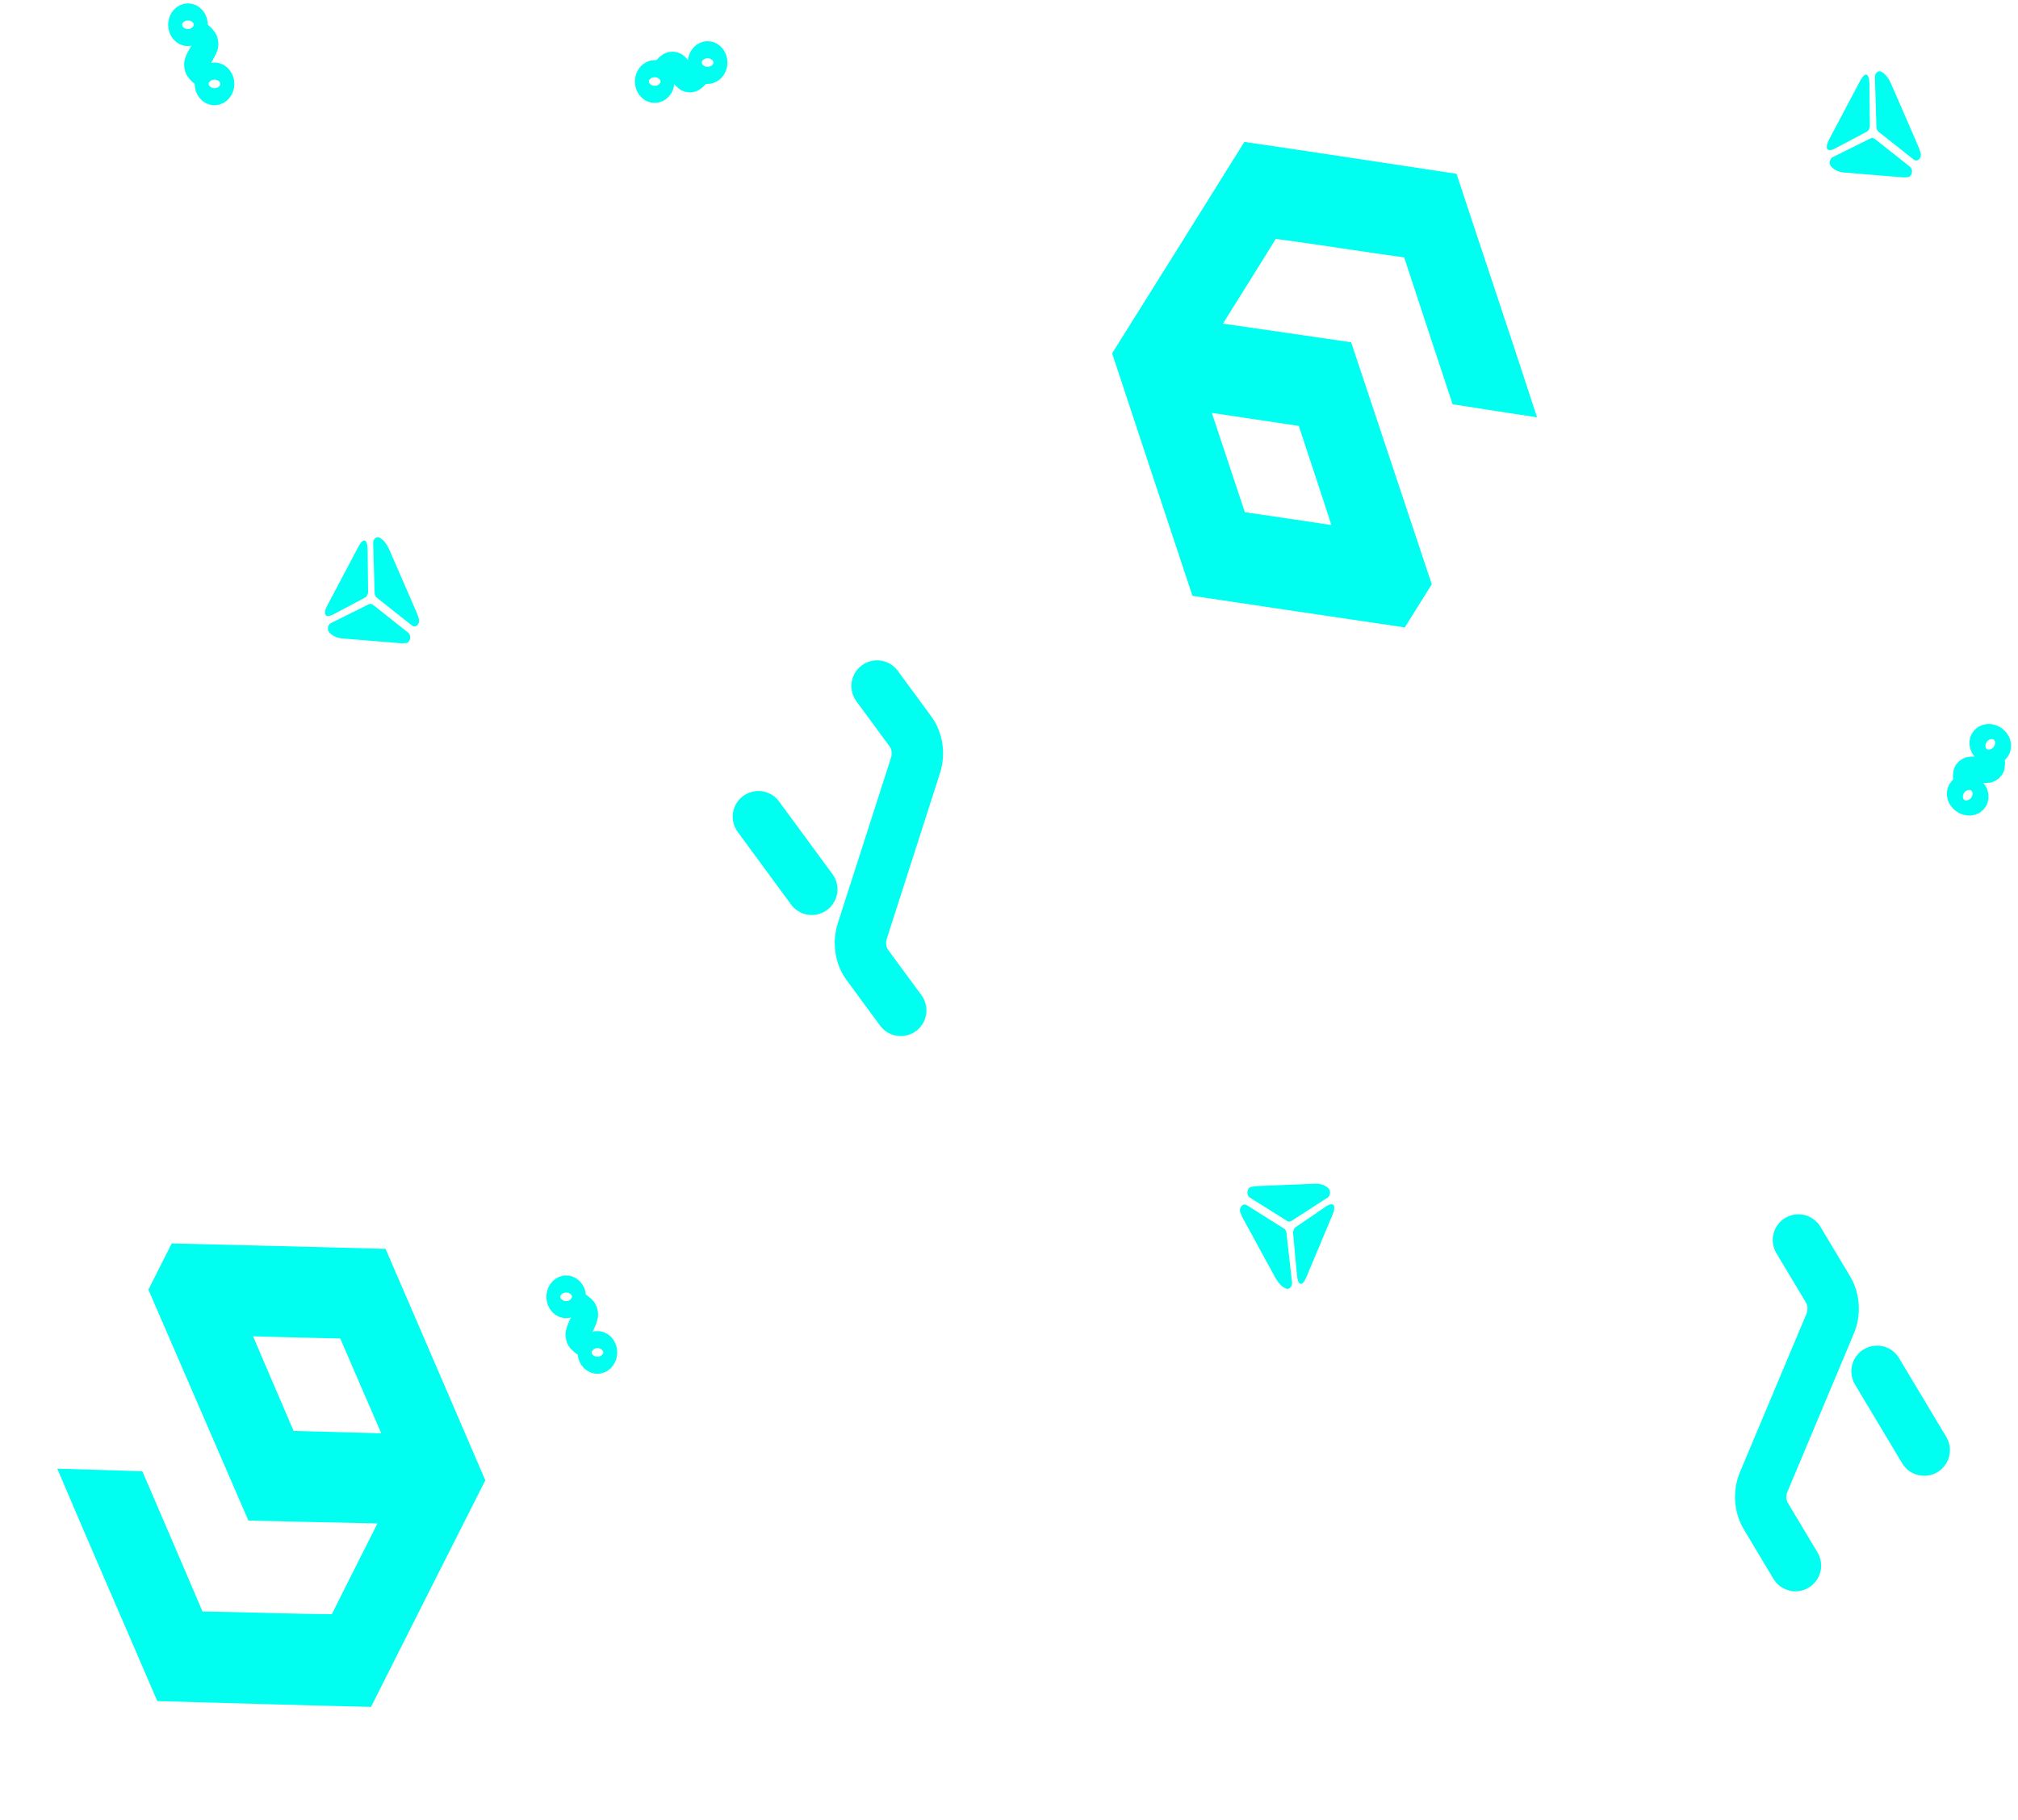 <svg width="550" height="496" viewBox="0 0 550 496" fill="none" xmlns="http://www.w3.org/2000/svg">
<path d="M245.494 275.41L236.367 262.991C234.53 260.491 234.004 256.936 235.009 253.807L249.527 208.603C250.532 205.474 250.006 201.919 248.169 199.419L239.042 187M221.245 242.415L206.695 222.618" stroke="#00FFF0" stroke-width="14" stroke-linecap="round" stroke-linejoin="round"/>
<path d="M164.649 368C164.358 366.766 163.305 366.053 162.297 366.409C161.288 366.765 160.706 368.054 160.997 369.289C161.288 370.523 162.341 371.235 163.35 370.879C164.358 370.524 164.94 369.234 164.649 368Z" stroke="#00FFF0" stroke-width="7"/>
<path d="M152.484 354.136C152.775 355.371 153.828 356.083 154.836 355.727C155.845 355.371 156.427 354.082 156.136 352.848C155.845 351.613 154.792 350.901 153.783 351.257C152.775 351.613 152.193 352.902 152.484 354.136Z" stroke="#00FFF0" stroke-width="7"/>
<path d="M155.486 354.287L157.25 355.48C158.447 356.289 159.045 356.694 159.309 357.341C159.412 357.595 159.477 357.87 159.5 358.152C159.558 358.872 159.227 359.604 158.567 361.068C157.906 362.533 157.575 363.265 157.633 363.985C157.656 364.267 157.721 364.542 157.824 364.795C158.088 365.443 158.686 365.847 159.883 366.656L161.647 367.849" stroke="#00FFF0" stroke-width="7"/>
<path d="M192.924 14.729C191.876 14.681 190.994 15.684 190.955 16.967C190.917 18.251 191.736 19.33 192.784 19.378C193.833 19.425 194.715 18.423 194.754 17.139C194.792 15.855 193.973 14.776 192.924 14.729Z" stroke="#00FFF0" stroke-width="7"/>
<path d="M178.366 24.546C179.415 24.594 180.297 23.591 180.335 22.307C180.374 21.024 179.555 19.945 178.506 19.897C177.457 19.85 176.576 20.852 176.537 22.136C176.498 23.42 177.317 24.499 178.366 24.546Z" stroke="#00FFF0" stroke-width="7"/>
<path d="M179.421 21.102L180.897 19.423C181.899 18.285 182.399 17.715 182.984 17.61C183.213 17.569 183.447 17.58 183.673 17.642C184.25 17.799 184.715 18.412 185.645 19.637C186.575 20.863 187.04 21.476 187.617 21.633C187.843 21.695 188.077 21.706 188.306 21.664C188.891 21.559 189.392 20.99 190.393 19.852L191.87 18.172" stroke="#00FFF0" stroke-width="7"/>
<path d="M339.802 328.51L349.945 334.882C350.316 335.115 350.561 335.548 350.619 336.053L352.137 349.546C352.257 350.648 351.413 351.578 350.539 351.255C349.485 350.854 348.465 349.865 347.586 348.269L343.078 340.011L338.826 332.227C338.497 331.621 338.237 331.022 338.038 330.445C337.597 329.125 338.767 327.86 339.802 328.51Z" fill="#00FFF0"/>
<path d="M361.822 326.448L351.982 332.805C351.612 333.042 351.182 333.05 350.811 332.817L340.668 326.445C339.633 325.795 339.791 323.894 340.924 323.562C341.423 323.423 341.972 323.334 342.566 323.307L350.212 322.997L358.321 322.666C359.894 322.61 361.145 323.048 362.025 323.863C362.749 324.543 362.624 325.925 361.822 326.448Z" fill="#00FFF0"/>
<path d="M353.485 347.522L352.424 336.16C352.367 335.55 352.679 334.807 353.116 334.508L361.277 328.94C363.443 327.466 364.289 328.466 363.157 331.164L356.052 348.109C354.915 350.786 353.758 350.529 353.485 347.522Z" fill="#00FFF0"/>
<path fill-rule="evenodd" clip-rule="evenodd" d="M68.982 364.25C72.615 372.88 76.364 381.44 80.027 390.05C87.984 390.258 95.941 390.454 103.907 390.686C100.162 382.09 96.474 373.46 92.74 364.856C84.823 364.636 76.901 364.506 68.982 364.25ZM46.797 338.939C66.232 339.411 85.658 339.902 105.084 340.418C114.147 361.447 123.244 382.461 132.269 403.512C121.864 424.078 111.474 444.656 101.116 465.266C81.693 464.837 62.287 464.199 42.871 463.69C33.809 442.551 24.59 421.523 15.616 400.331C23.345 400.562 31.072 400.783 38.799 401.055C44.264 413.787 49.772 426.502 55.196 439.263C66.956 439.425 78.697 439.922 90.453 439.997C94.535 431.706 98.76 423.521 102.881 415.26C91.158 415.024 79.424 414.756 67.699 414.483C58.583 393.533 49.56 372.507 40.445 351.541C42.566 347.337 44.689 343.144 46.797 338.939Z" fill="#00FFF0"/>
<path d="M490.151 338L498.218 351.474C499.841 354.186 500.074 357.788 498.818 360.778L480.679 403.978C479.424 406.969 479.656 410.57 481.28 413.282L489.347 426.756M511.583 373.798L524.442 395.277" stroke="#00FFF0" stroke-width="14" stroke-linecap="round" stroke-linejoin="round"/>
<path d="M49.36 7.167C49.548 8.431 50.538 9.269 51.57 9.038C52.603 8.808 53.287 7.596 53.099 6.332C52.91 5.068 51.921 4.231 50.888 4.462C49.856 4.692 49.171 5.904 49.36 7.167Z" stroke="#00FFF0" stroke-width="7"/>
<path d="M60.331 22.451C60.143 21.187 59.153 20.35 58.12 20.58C57.088 20.811 56.404 22.022 56.592 23.286C56.781 24.55 57.77 25.388 58.803 25.157C59.835 24.926 60.52 23.715 60.331 22.451Z" stroke="#00FFF0" stroke-width="7"/>
<path d="M57.356 21.933L55.698 20.53C54.574 19.579 54.012 19.103 53.802 18.427C53.72 18.162 53.678 17.88 53.678 17.597C53.679 16.873 54.068 16.185 54.845 14.809C55.623 13.433 56.011 12.745 56.012 12.022C56.013 11.738 55.971 11.457 55.889 11.192C55.679 10.515 55.117 10.04 53.992 9.088L52.334 7.685" stroke="#00FFF0" stroke-width="7"/>
<path d="M537.982 218.34C538.746 217.613 538.609 216.312 537.676 215.434C536.744 214.556 535.369 214.434 534.605 215.161C533.841 215.888 533.978 217.189 534.91 218.066C535.843 218.944 537.218 219.067 537.982 218.34Z" stroke="#00FFF0" stroke-width="7"/>
<path d="M540.756 201.316C539.992 202.043 540.129 203.344 541.061 204.222C541.994 205.099 543.369 205.222 544.133 204.495C544.897 203.768 544.76 202.467 543.827 201.589C542.895 200.711 541.52 200.589 540.756 201.316Z" stroke="#00FFF0" stroke-width="7"/>
<path d="M542.597 204.358L542.827 206.537C542.982 208.015 543.06 208.754 542.732 209.246C542.603 209.439 542.433 209.601 542.23 209.723C541.712 210.036 540.931 209.967 539.369 209.828C537.807 209.689 537.026 209.62 536.508 209.932C536.305 210.055 536.135 210.217 536.006 210.41C535.678 210.902 535.756 211.641 535.911 213.118L536.141 215.298" stroke="#00FFF0" stroke-width="7"/>
<path d="M521.561 43.489L511.989 35.907C511.639 35.629 511.43 35.169 511.414 34.659L511.007 21.048C510.977 19.937 511.893 19.115 512.736 19.543C513.752 20.071 514.686 21.18 515.431 22.876L519.241 31.644L522.836 39.91C523.113 40.553 523.323 41.181 523.474 41.779C523.805 43.147 522.537 44.262 521.561 43.489Z" fill="#00FFF0"/>
<path d="M499.483 42.845L509.793 37.725C510.18 37.534 510.608 37.578 510.959 37.855L520.531 45.438C521.507 46.211 521.195 48.083 520.04 48.274C519.532 48.351 518.979 48.373 518.386 48.327L510.753 47.699L502.657 47.036C501.088 46.899 499.879 46.31 499.069 45.392C498.405 44.627 498.642 43.266 499.483 42.845Z" fill="#00FFF0"/>
<path d="M509.5 22.897L509.627 34.332C509.634 34.945 509.263 35.647 508.803 35.891L500.229 40.432C497.953 41.633 497.194 40.535 498.54 37.989L506.994 21.999C508.344 19.474 509.473 19.872 509.5 22.897Z" fill="#00FFF0"/>
<path d="M112.256 170.489L102.684 162.907C102.334 162.629 102.126 162.169 102.109 161.659L101.702 148.048C101.672 146.937 102.589 146.115 103.431 146.543C104.447 147.071 105.381 148.18 106.126 149.876L109.937 158.644L113.531 166.91C113.808 167.553 114.019 168.181 114.169 168.779C114.5 170.147 113.233 171.262 112.256 170.489Z" fill="#00FFF0"/>
<path d="M90.178 169.845L100.489 164.725C100.876 164.534 101.304 164.578 101.654 164.855L111.226 172.438C112.202 173.211 111.89 175.083 110.735 175.274C110.228 175.351 109.674 175.373 109.081 175.327L101.448 174.699L93.352 174.036C91.783 173.899 90.574 173.31 89.764 172.392C89.1 171.626 89.338 170.266 90.178 169.845Z" fill="#00FFF0"/>
<path d="M100.196 149.897L100.323 161.332C100.33 161.945 99.959 162.647 99.499 162.89L90.924 167.432C88.648 168.633 87.889 167.534 89.235 164.989L97.689 148.999C99.039 146.474 100.169 146.872 100.196 149.897Z" fill="#00FFF0"/>
<path fill-rule="evenodd" clip-rule="evenodd" d="M362.868 143.124C359.959 134.092 356.927 125.116 353.986 116.1C346.086 114.919 338.185 113.751 330.278 112.545C333.302 121.557 336.266 130.594 339.278 139.612C347.138 140.801 355.009 141.9 362.868 143.124ZM382.873 171.024C363.574 168.175 344.286 165.309 324.999 162.416C317.7 140.384 310.365 118.362 303.106 96.311C315.139 77.122 327.159 57.919 339.149 38.68C358.44 41.485 377.696 44.495 396.973 47.379C404.262 69.521 411.717 91.572 418.914 113.756C411.243 112.58 403.573 111.415 395.907 110.198C391.509 96.861 387.068 83.535 382.714 70.175C371.026 68.573 359.385 66.642 347.693 65.128C342.955 72.878 338.082 80.504 333.307 88.219C344.952 89.89 356.605 91.593 368.249 93.299C375.607 115.26 382.867 137.285 390.223 159.262C387.769 163.185 385.315 167.098 382.873 171.024Z" fill="#00FFF0"/>
</svg>
